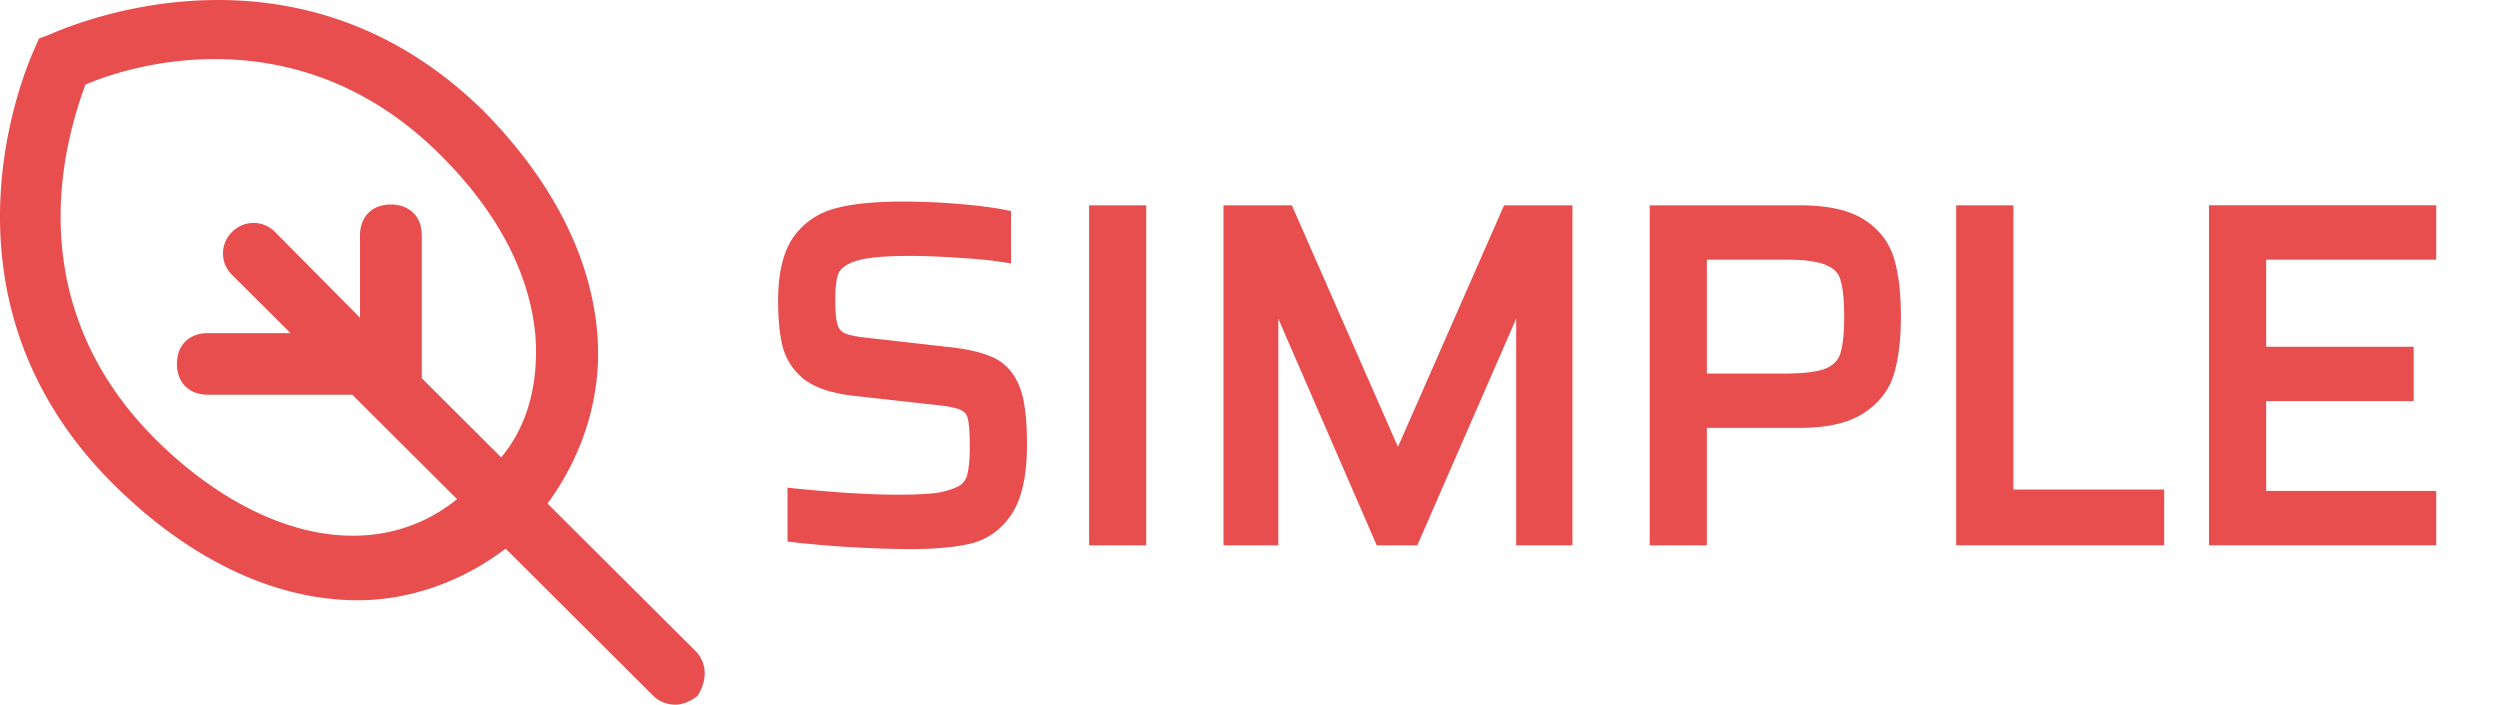 <svg width="149" height="42" viewBox="0 0 149 42" fill="none" xmlns="http://www.w3.org/2000/svg"><path d="m41.44 38.79-8.808-8.78c2.169-2.949 3.286-6.553 2.958-10.222-.395-4.586-2.761-9.107-6.77-13.17C17.315-4.716 3.38 1.902 2.853 2.099l-.526.196-.263.59C2 3.08-4.837 17.299 6.732 28.83c4.602 4.587 9.729 6.946 14.593 6.946 3.09 0 6.245-1.114 8.809-3.08l8.808 8.78c.395.393.92.524 1.315.524.394 0 .92-.197 1.315-.524.591-.917.591-1.966-.132-2.687zM9.296 26.21C.685 17.625 4.169 7.6 5.089 5.045 7.653 3.932 17.71.722 26.255 9.24c3.484 3.473 5.325 7.142 5.654 10.746.197 2.752-.395 5.307-2.038 7.273l-4.733-4.718v-8.517c0-1.114-.723-1.835-1.84-1.835-1.118 0-1.841.72-1.841 1.835v4.914l-5.062-5.111a1.79 1.79 0 0 0-2.563 0 1.776 1.776 0 0 0 0 2.555l3.484 3.473h-4.93c-1.118 0-1.841.72-1.841 1.835 0 1.113.723 1.834 1.84 1.834h8.612l1.117 1.114 5.127 5.11c-4.864 3.932-11.897 2.425-17.945-3.538zM54.212 32.224c-1.027 0-2.175-.037-3.444-.112a61.26 61.26 0 0 1-3.332-.28V29.62c2.427.243 4.452.364 6.076.364 1.008 0 1.801-.037 2.38-.112.597-.093 1.101-.252 1.512-.476.373-.224.616-.55.728-.98.112-.448.168-1.036.168-1.764 0-.877-.047-1.493-.14-1.848a1.177 1.177 0 0 0-.672-.812c-.336-.168-.924-.29-1.764-.364l-4.76-.532c-1.157-.13-2.035-.401-2.632-.812-.579-.43-.97-.98-1.176-1.652-.187-.69-.28-1.587-.28-2.688 0-1.53.261-2.688.784-3.472.541-.784 1.288-1.307 2.24-1.568.97-.261 2.268-.392 3.892-.392 1.083 0 2.184.047 3.304.14 1.12.093 2.007.205 2.66.336v2.128a26.336 26.336 0 0 0-2.632-.252 41.031 41.031 0 0 0-2.912-.112c-1.045 0-1.885.047-2.52.14-.635.093-1.13.252-1.484.476-.392.224-.644.523-.756.896-.112.373-.168.905-.168 1.596 0 .765.056 1.325.168 1.68.112.336.327.588.644.756.317.15.84.261 1.568.336l4.704.532c1.12.112 1.988.308 2.604.588.616.28 1.064.784 1.344 1.512.261.672.392 1.745.392 3.22 0 1.699-.261 2.968-.784 3.808-.523.821-1.223 1.353-2.1 1.596-.877.224-2.081.336-3.612.336zM65.409 32V12.736h2.408V32H65.41zm25.456 0V16.852h-.112L84.145 32h-1.764l-6.58-15.148h-.112V32h-2.268V12.736h3.248l6.58 14.98h.14l6.58-14.98h3.248V32h-2.352zm7.958-19.264h8.456c1.55 0 2.726.252 3.528.756.803.504 1.335 1.185 1.596 2.044.262.859.392 1.97.392 3.332 0 1.307-.13 2.399-.392 3.276-.261.859-.802 1.55-1.624 2.072-.802.523-1.988.784-3.556.784h-5.992v7h-2.408V12.736zm7.588 10.024c1.214 0 2.1-.121 2.66-.364.56-.261.924-.653 1.092-1.176.168-.523.252-1.307.252-2.352s-.084-1.83-.252-2.352c-.149-.523-.504-.905-1.064-1.148-.541-.261-1.418-.392-2.632-.392h-5.236v7.784h5.18zM117.089 32V12.736h2.408v16.94h8.988V32h-11.396zm15.066 0V12.736h12.544v2.24h-10.136v6.188h8.792v2.24h-8.792v6.356h10.136V32h-12.544z" fill="#E84E4E"/><path d="m50.768 32.112-.03.5.03-.5zm-3.332-.28h-.5v.446l.443.05.057-.496zm0-2.212.05-.498-.55-.055v.553h.5zm8.456.252.064.496.013-.002-.077-.494zm1.512-.476.24.439.008-.005.01-.005-.258-.429zm.728-.98.484.126.001-.005-.485-.121zm.028-3.612-.485.121.002.006.483-.127zm-.672-.812-.224.447.01.005.214-.452zm-1.764-.364-.056.497.012.001.044-.498zm-4.76-.532-.056.497.056-.497zm-2.632-.812-.298.402.007.005.008.005.283-.412zm-1.176-1.652-.483.13.002.008.003.008.478-.146zm.504-6.16-.411-.284-.005.007.416.277zm2.24-1.568-.13-.483h-.002l.132.483zm9.856.084h.5v-.41l-.402-.08-.098.49zm0 2.128-.078.494.578.091v-.585h-.5zm-2.632-.252-.036.499h.01l.026-.499zm-5.432.028.073.495-.073-.495zm-1.484.476.248.434.01-.005.009-.006-.267-.423zm-.756 4.172-.477.15.003.008.474-.158zm.644.756-.234.442.01.005.011.005.213-.452zm1.568.336.056-.497h-.005l-.051.497zm4.704.532-.056.497h.006l.05-.497zm2.604.588.207-.455-.207.455zm1.344 1.512-.467.18.001.001.466-.181zm-.392 7.028.422.268.003-.004-.425-.264zm-2.1 1.596.124.485.01-.003-.134-.482zm-3.612-.164c-1.015 0-2.153-.037-3.415-.111l-.058.998c1.277.075 2.435.113 3.473.113v-1zm-3.414-.111a60.77 60.77 0 0 1-3.305-.278l-.114.994a61.75 61.75 0 0 0 3.36.282l.059-.998zm-2.862.219V29.62h-1v2.212h1zm-.55-1.715c2.436.244 4.48.367 6.126.367v-1c-1.601 0-3.609-.12-6.026-.362l-.1.995zm6.126.367c1.016 0 1.834-.037 2.444-.116l-.128-.992c-.548.07-1.316.108-2.316.108v1zm2.457-.118c.639-.1 1.2-.273 1.674-.531l-.478-.878c-.348.19-.794.334-1.35.421l.154.988zm1.692-.541c.488-.293.81-.73.955-1.283l-.968-.252a1.06 1.06 0 0 1-.501.677l.514.858zm.956-1.288c.126-.503.183-1.137.183-1.885h-1c0 .708-.055 1.25-.153 1.643l.97.242zm.183-1.885c0-.877-.045-1.552-.156-1.975l-.968.254c.076.286.124.844.124 1.721h1zm-.155-1.97a1.676 1.676 0 0 0-.943-1.142l-.428.904a.679.679 0 0 1 .4.481l.971-.242zm-.933-1.137c-.428-.214-1.1-.34-1.944-.415l-.088.996c.836.074 1.34.191 1.584.313l.448-.894zm-1.933-.414-4.76-.532-.11.994 4.76.532.11-.994zM51.02 22.6c-1.12-.126-1.904-.383-2.405-.727l-.566.824c.694.477 1.664.762 2.859.897l.112-.994zm-2.39-.716a2.665 2.665 0 0 1-.996-1.397l-.956.292a3.663 3.663 0 0 0 1.356 1.908l.596-.803zm-.991-1.381c-.171-.632-.263-1.48-.263-2.558h-1c0 1.124.095 2.069.297 2.819l.966-.262zm-.263-2.558c0-1.488.257-2.53.7-3.195l-.832-.554c-.602.902-.868 2.176-.868 3.749h1zm.695-3.188c.472-.683 1.118-1.138 1.961-1.37l-.264-.964c-1.061.291-1.909.881-2.52 1.766l.823.568zm1.959-1.37c.91-.244 2.158-.374 3.762-.374v-1c-1.645 0-2.991.132-4.022.41l.26.965zm3.762-.374c1.068 0 2.156.046 3.262.138l.084-.996a40.298 40.298 0 0 0-3.346-.142v1zm3.262.138c1.112.093 1.978.203 2.604.328l.196-.98c-.68-.136-1.588-.25-2.716-.344l-.084.996zm2.202-.162v2.128h1v-2.128h-1zm.578 1.634c-.732-.115-1.628-.2-2.683-.257l-.054.998c1.035.056 1.894.139 2.581.247l.156-.988zm-2.674-.257a41.533 41.533 0 0 0-2.948-.113v1c.882 0 1.841.037 2.876.11l.072-.997zm-2.948-.113c-1.057 0-1.924.047-2.593.145l.146.99c.6-.089 1.413-.135 2.447-.135v-1zm-2.593.145c-.67.099-1.242.273-1.678.548l.534.846c.273-.173.691-.316 1.29-.404l-.146-.99zm-1.66.537c-.484.277-.831.67-.986 1.186l.958.288c.07-.231.226-.435.525-.606l-.496-.868zm-.986 1.186c-.133.443-.189 1.032-.189 1.74h1c0-.673.056-1.148.147-1.452l-.958-.288zm-.189 1.74c0 .774.055 1.399.191 1.83l.954-.3c-.088-.278-.145-.774-.145-1.53h-1zm.194 1.838c.153.46.455.813.884 1.04l.468-.884a.79.79 0 0 1-.404-.472l-.948.316zm.905 1.05c.399.188.993.306 1.73.381l.102-.994c-.72-.074-1.17-.18-1.406-.291l-.426.904zm1.725.38 4.704.533.112-.994-4.704-.532-.112.994zm4.71.534c1.097.11 1.903.298 2.447.545l.414-.91c-.688-.313-1.618-.516-2.761-.63l-.1.994zm2.447.545c.478.218.844.61 1.084 1.236l.934-.359c-.32-.83-.85-1.445-1.604-1.787l-.414.91zm1.085 1.238c.226.58.358 1.575.358 3.039h1c0-1.486-.13-2.638-.426-3.401l-.932.362zm.358 3.039c0 1.664-.26 2.822-.709 3.544l.85.528c.595-.958.859-2.339.859-4.072h-1zm-.706 3.54c-.461.724-1.062 1.175-1.811 1.382l.266.964c1.006-.278 1.805-.892 2.389-1.81l-.844-.536zm-1.802 1.38c-.818.209-1.975.32-3.488.32v1c1.548 0 2.8-.113 3.736-.351l-.248-.97zm7.71.596h-.5v.5h.5V32zm0-19.264v-.5h-.5v.5h.5zm2.407 0h.5v-.5h-.5v.5zm0 19.264v.5h.5V32h-.5zm-1.908 0V12.736h-1V32h1zm-.5-18.764h2.408v-1H65.41v1zm1.908-.5V32h1V12.736h-1zm.5 18.764H65.41v1h2.408v-1zm23.048.5h-.5v.5h.5V32zm0-15.148h.5v-.5h-.5v.5zm-.112 0v-.5h-.327l-.131.3.458.2zM84.145 32v.5h.328l.13-.3-.458-.2zm-1.764 0-.459.2.131.3h.328V32zm-6.58-15.148.459-.2-.131-.3h-.328v.5zm-.112 0v-.5h-.5v.5h.5zm0 15.148v.5h.5V32h-.5zm-2.268 0h-.5v.5h.5V32zm0-19.264v-.5h-.5v.5h.5zm3.248 0 .458-.201-.131-.299h-.327v.5zm6.58 14.98-.458.201.132.299h.326v-.5zm.14 0v.5h.327l.13-.299-.457-.201zm6.58-14.98v-.5h-.326l-.132.299.458.201zm3.248 0h.5v-.5h-.5v.5zm0 19.264v.5h.5V32h-.5zm-1.852 0V16.852h-1V32h1zm-.5-15.648h-.112v1h.112v-1zm-.57.3L83.687 31.8l.916.4 6.608-15.148-.916-.4zM84.145 31.5h-1.764v1h1.764v-1zm-1.305.3-6.58-15.147-.918.398 6.58 15.148.918-.398zM75.8 16.353h-.112v1h.112v-1zm-.612.5V32h1V16.852h-1zm.5 14.648h-2.268v1h2.268v-1zm-1.768.5V12.736h-1V32h1zm-.5-18.764h3.248v-1h-3.248v1zm2.79-.299 6.58 14.98.916-.402-6.58-14.98-.916.402zm7.038 15.279h.14v-1h-.14v1zm.598-.299 6.58-14.98-.916-.402-6.58 14.98.916.402zm6.122-14.681h3.248v-1H89.97v1zm2.748-.5V32h1V12.736h-1zm.5 18.764h-2.352v1h2.352v-1zm5.606-18.764v-.5h-.5v.5h.5zm11.984.756-.265.423.265-.423zm1.596 2.044-.478.146.478-.146zm0 6.608.479.146.001-.003-.48-.143zm-1.624 2.072-.268-.422-.004.003.272.419zm-9.548.784v-.5h-.5v.5h.5zm0 7v.5h.5V32h-.5zm-2.408 0h-.5v.5h.5V32zm10.248-9.604.199.459.013-.006-.212-.453zm1.092-1.176-.476-.153.476.153zm0-4.704-.48.137.002.008.002.008.476-.153zm-1.064-1.148-.217.45.009.005.01.004.198-.459zm-7.868-.392v-.5h-.5v.5h.5zm0 7.784h-.5v.5h.5v-.5zm-2.408-9.524h8.456v-1h-8.456v1zm8.456 0c1.509 0 2.575.248 3.263.68l.531-.847c-.918-.577-2.204-.833-3.794-.833v1zm3.263.68c.706.443 1.159 1.029 1.383 1.766l.957-.292c-.299-.98-.91-1.757-1.809-2.321l-.531.846zm1.383 1.766c.242.793.37 1.85.37 3.186h1c0-1.39-.132-2.554-.413-3.478l-.957.292zm.37 3.186c0 1.277-.128 2.317-.371 3.133l.959.286c.279-.939.412-2.083.412-3.419h-1zm-.37 3.13c-.223.735-.684 1.332-1.414 1.796l.537.844c.913-.581 1.535-1.366 1.834-2.348l-.957-.292zm-1.418 1.799c-.685.446-1.757.703-3.284.703v1c1.61 0 2.909-.266 3.829-.865l-.545-.838zm-3.284.703h-5.992v1h5.992v-1zm-6.492.5v7h1v-7h-1zm.5 6.5h-2.408v1h2.408v-1zm-1.908.5V12.736h-1V32h1zm7.088-8.74c1.228 0 2.201-.12 2.859-.405l-.397-.918c-.462.2-1.262.323-2.462.323v1zm2.872-.41c.668-.313 1.14-.805 1.356-1.477l-.952-.306c-.119.373-.376.665-.827.876l.423.906zm1.356-1.477c.193-.599.276-1.446.276-2.505h-1c0 1.031-.084 1.752-.228 2.199l.952.306zm.276-2.505c0-1.06-.083-1.906-.276-2.505l-.952.306c.144.447.228 1.168.228 2.199h1zm-.271-2.49c-.196-.685-.667-1.175-1.346-1.469l-.397.918c.441.191.679.467.782.826l.961-.274zm-1.327-1.46c-.649-.313-1.622-.442-2.85-.442v1c1.2 0 1.981.133 2.415.342l.435-.9zm-2.85-.442h-5.236v1h5.236v-1zm-5.736.5v7.784h1v-7.784h-1zm.5 8.284h5.18v-1h-5.18v1zM117.089 32h-.5v.5h.5V32zm0-19.264v-.5h-.5v.5h.5zm2.408 0h.5v-.5h-.5v.5zm0 16.94h-.5v.5h.5v-.5zm8.988 0h.5v-.5h-.5v.5zm0 2.324v.5h.5V32h-.5zm-10.896 0V12.736h-1V32h1zm-.5-18.764h2.408v-1h-2.408v1zm1.908-.5v16.94h1v-16.94h-1zm.5 17.44h8.988v-1h-8.988v1zm8.488-.5V32h1v-2.324h-1zm.5 1.824h-11.396v1h11.396v-1zm3.67.5h-.5v.5h.5V32zm0-19.264v-.5h-.5v.5h.5zm12.544 0h.5v-.5h-.5v.5zm0 2.24v.5h.5v-.5h-.5zm-10.136 0v-.5h-.5v.5h.5zm0 6.188h-.5v.5h.5v-.5zm8.792 0h.5v-.5h-.5v.5zm0 2.24v.5h.5v-.5h-.5zm-8.792 0v-.5h-.5v.5h.5zm0 6.356h-.5v.5h.5v-.5zm10.136 0h.5v-.5h-.5v.5zm0 2.24v.5h.5V32h-.5zm-12.044 0V12.736h-1V32h1zm-.5-18.764h12.544v-1h-12.544v1zm12.044-.5v2.24h1v-2.24h-1zm.5 1.74h-10.136v1h10.136v-1zm-10.636.5v6.188h1v-6.188h-1zm.5 6.688h8.792v-1h-8.792v1zm8.292-.5v2.24h1v-2.24h-1zm.5 1.74h-8.792v1h8.792v-1zm-9.292.5v6.356h1v-6.356h-1zm.5 6.856h10.136v-1h-10.136v1zm9.636-.5V32h1v-2.24h-1zm.5 1.74h-12.544v1h12.544v-1z" fill="#E84E4E"/></svg>